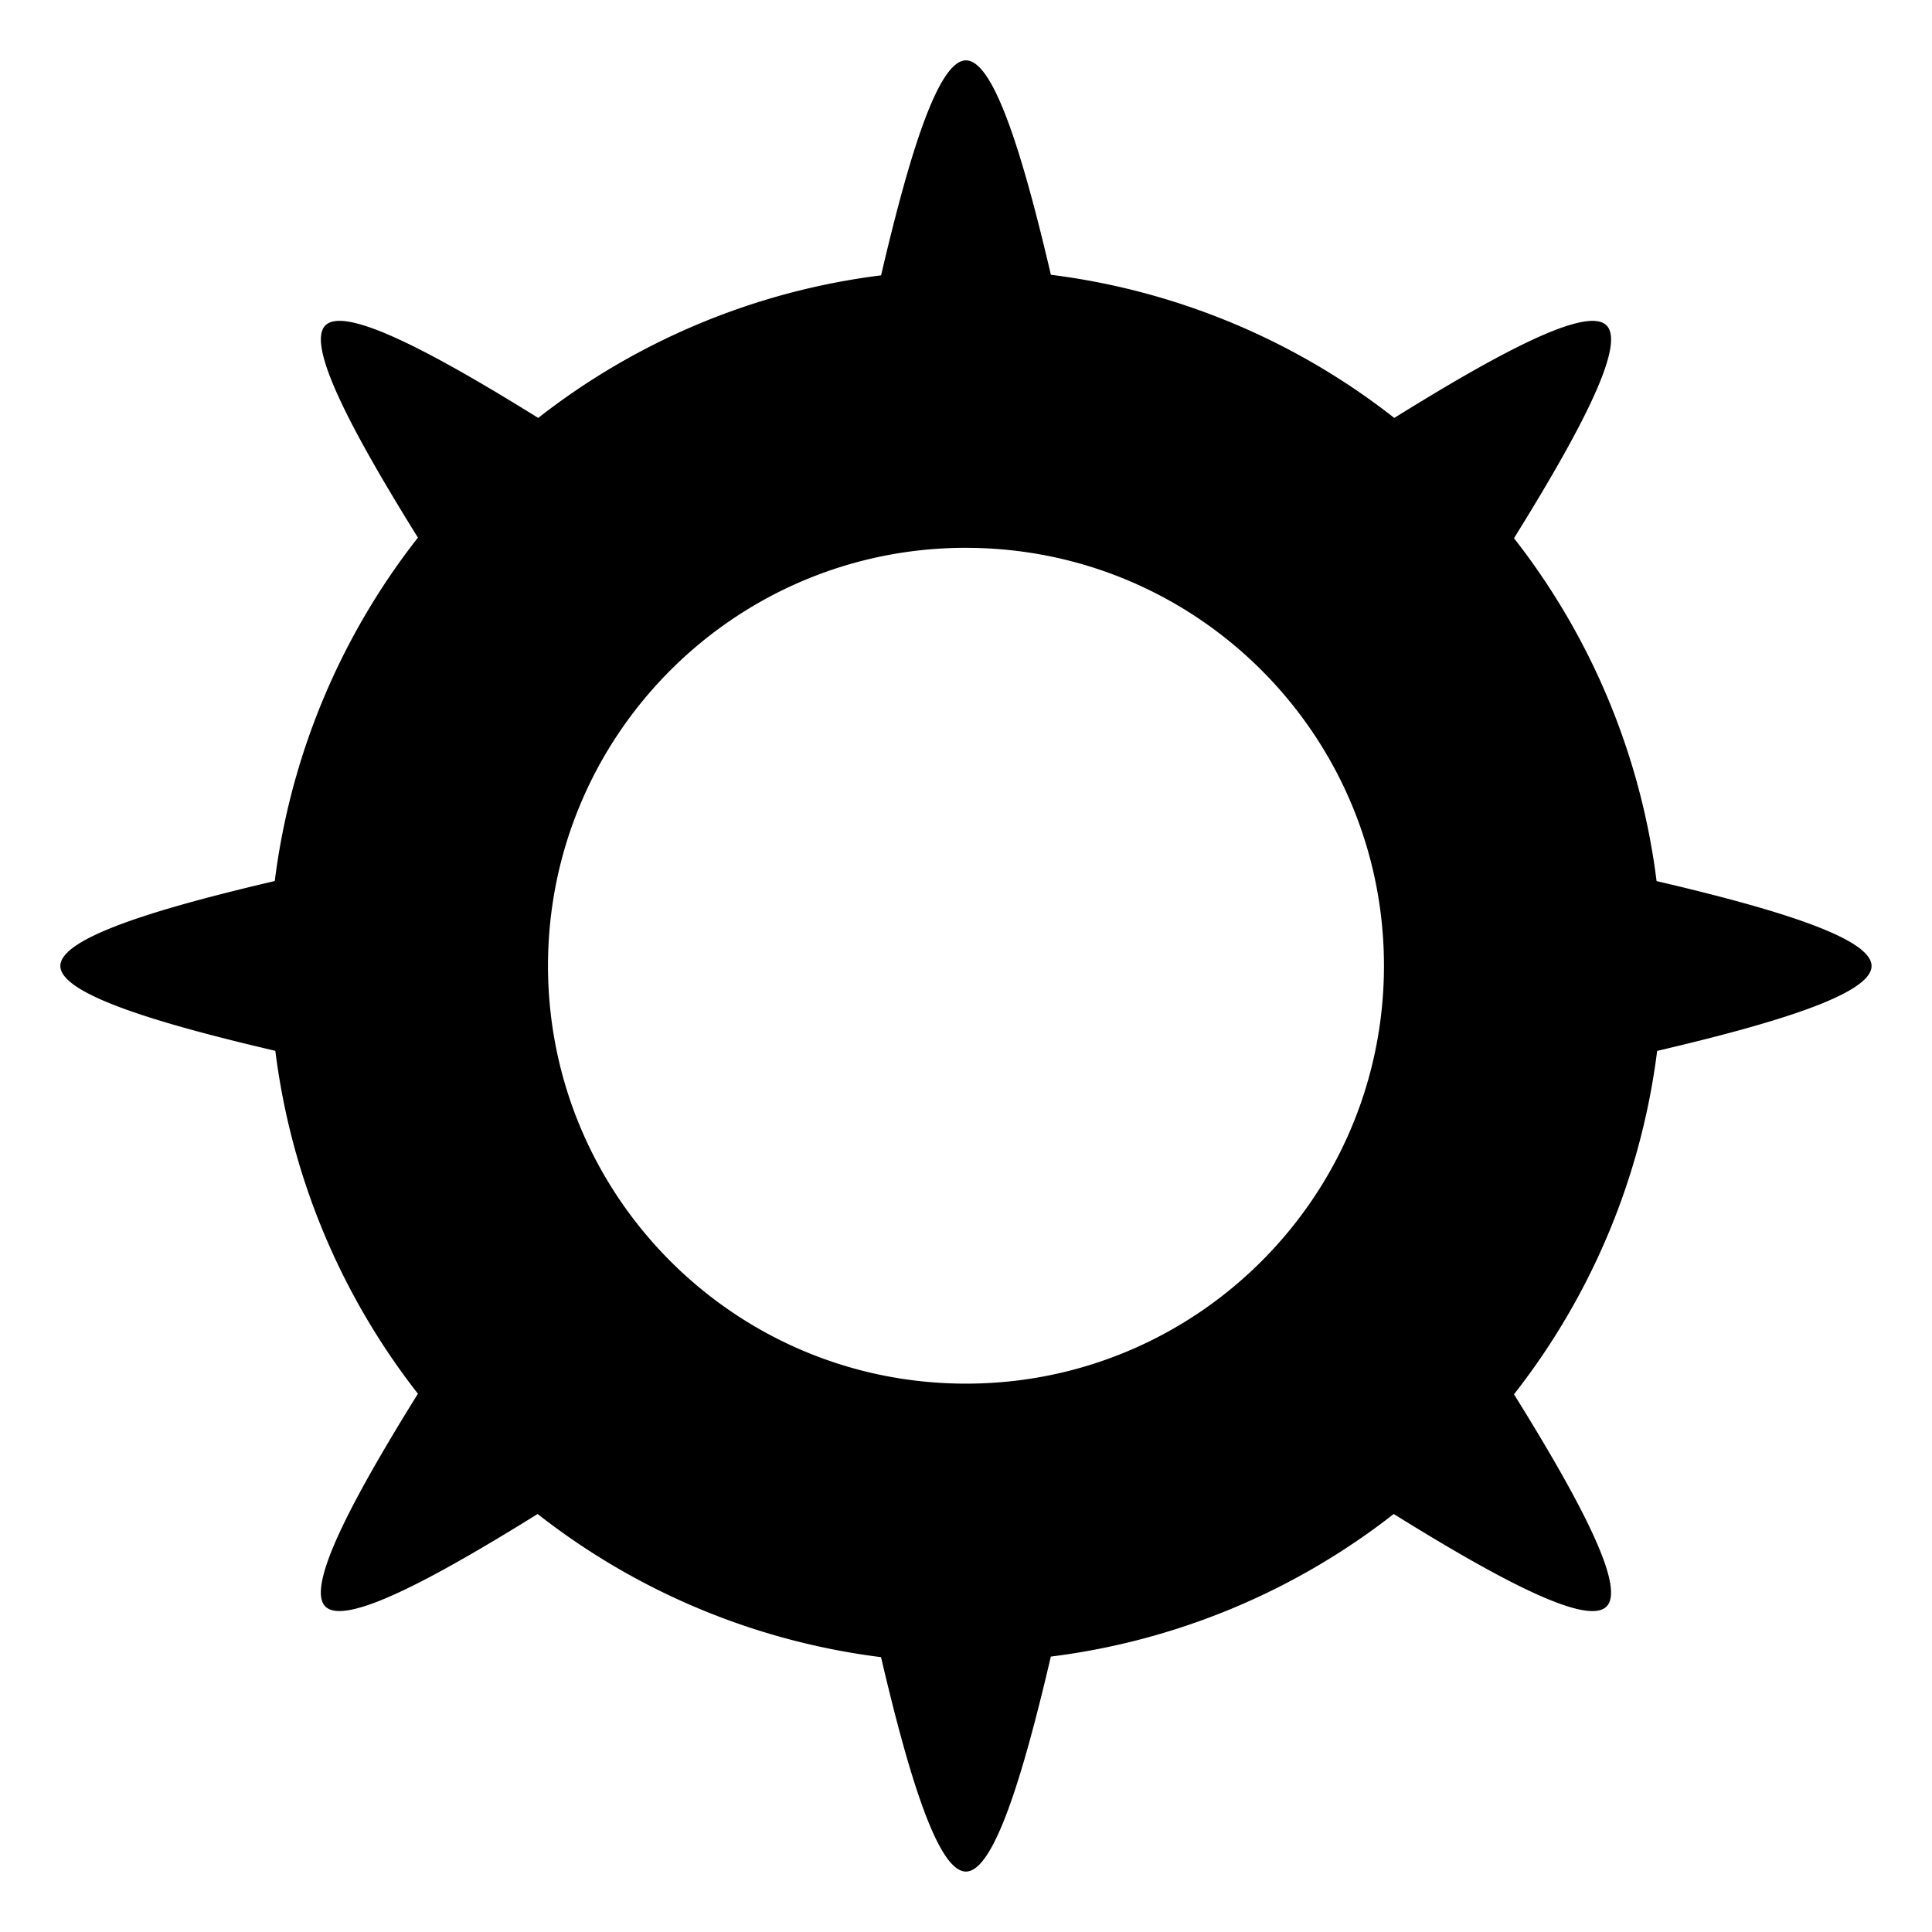 <svg height="1000" width="1000" xmlns="http://www.w3.org/2000/svg"><path d="M499.99 31.245c-14.436 0 -29.436 49.142 -43.945 111.274A360.632 360.632 0 00278.57 216.317C224.33 182.592 178.643 158.205 168.422 168.425c-10.196 10.196 14.24 55.71 47.893 109.852a360.877 360.877 0 00-74.093 177.745c-62.01 14.485 -110.98 29.534 -110.98 43.946 0 14.436 49.143 29.436 111.274 43.946a360.632 360.632 0 0073.799 177.475c-33.726 54.24 -58.112 99.927 -47.893 110.147 10.221 10.197 55.711 -14.24 109.853 -47.892a360.877 360.877 0 00177.744 74.093c14.486 62.01 29.51 110.98 43.947 110.98s29.436 -49.143 43.946 -111.274a360.632 360.632 0 00177.475 -73.8c54.24 33.726 99.926 58.113 110.147 47.893 10.196 -10.196 -14.24 -55.71 -47.892 -109.852A360.877 360.877 0 00857.734 543.94c62.01 -14.485 110.98 -29.534 110.98 -43.946 0 -14.436 -49.142 -29.436 -111.274 -43.946A360.632 360.632 0 00783.642 278.572c33.725 -54.24 58.112 -99.927 47.892 -110.147 -10.22 -10.196 -55.71 14.24 -109.852 47.892A360.877 360.877 0 00543.937 142.225C529.452 80.239 514.427 31.245 499.991 31.245zm6.201 252.4c117.058 3.358 210.196 99.24 210.147 216.347C716.24 619.477 619.304 716.266 499.819 716.17 380.457 716.07 283.741 619.355 283.643 499.992c-.049 -119.485 96.764 -216.397 216.25 -216.445 2.107 .024 4.215 .048 6.298 .097z"/></svg>